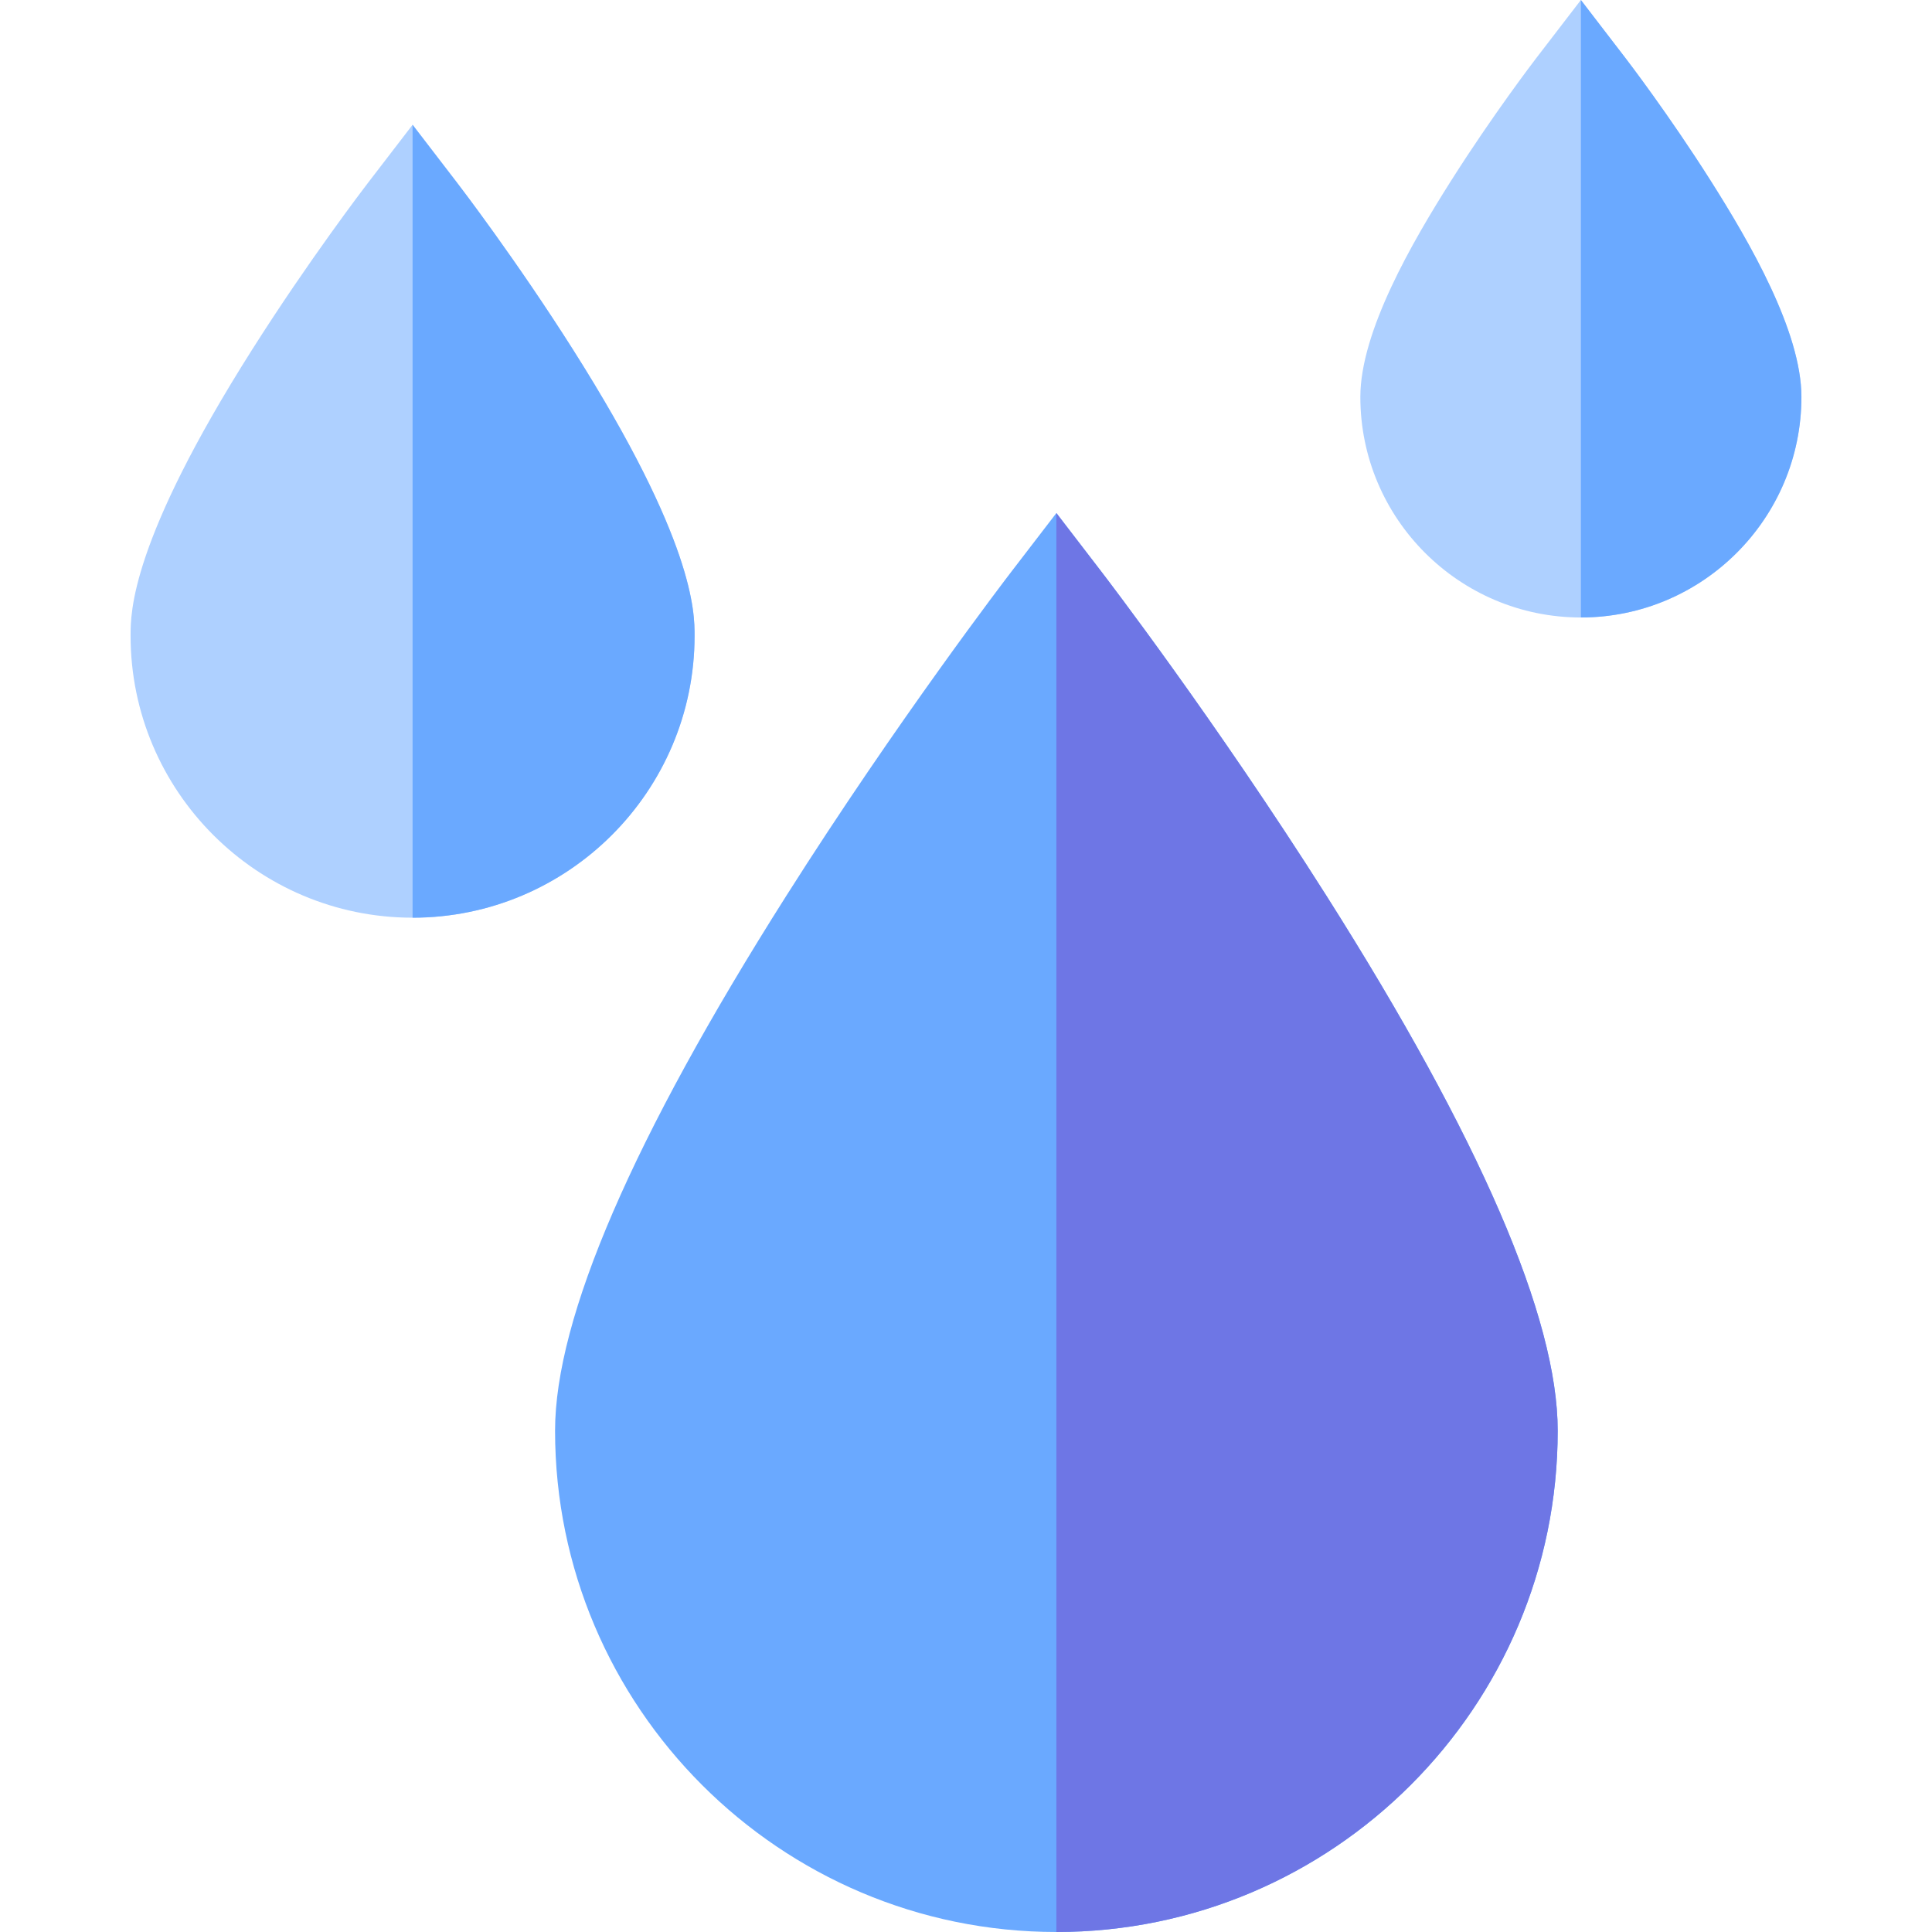 <svg id="Layer_1" enable-background="new 0 0 512.026 512.026" height="512" viewBox="0 0 512.026 512.026" width="512" xmlns="http://www.w3.org/2000/svg"><g><path d="m184.08 168.475c0-6.176 0-24.972-32.198-75.789-15.122-23.868-30.016-43.309-30.643-44.125l-11.896-15.491-11.896 15.491c-.627.816-15.52 20.258-30.643 44.125-32.197 50.817-32.197 69.613-32.197 75.789 0 41.21 33.526 74.736 74.736 74.736s74.737-33.526 74.737-74.736z" fill="#aed0ff"/><path d="m453.366 47.887c-11.097-17.514-22.038-31.796-22.499-32.396l-11.896-15.491-11.896 15.491c-.46.6-11.402 14.882-22.499 32.396-10.326 16.297-24.053 39.969-24.053 57.313 0 32.229 26.22 58.448 58.448 58.448s58.448-26.22 58.448-58.448c0-17.345-13.727-41.016-24.053-57.313z" fill="#aed0ff"/><path d="m291.862 151.462-11.896-15.491-11.896 15.491c-1.22 1.589-30.217 39.44-59.705 85.981-40.649 64.156-61.26 111.838-61.26 141.721 0 73.26 59.602 132.862 132.862 132.862s132.861-59.602 132.861-132.862c0-29.883-20.611-77.565-61.26-141.721-29.489-46.541-58.485-84.392-59.706-85.981z" fill="#6aa9ff"/><path d="m351.567 237.444c-29.488-46.542-58.485-84.393-59.705-85.981l-11.896-15.491v376.055c73.26 0 132.861-59.602 132.861-132.862 0-29.883-20.611-77.565-61.26-141.721z" fill="#6e76e5"/><g fill="#6aa9ff"><path d="m453.366 47.887c-11.097-17.514-22.038-31.796-22.499-32.396l-11.896-15.491v163.647c32.229 0 58.448-26.22 58.448-58.448 0-17.344-13.727-41.015-24.053-57.312z"/><path d="m151.882 92.686c-15.122-23.868-30.016-43.309-30.643-44.125l-11.896-15.491v210.142c41.21 0 74.737-33.526 74.737-74.736 0-6.178 0-24.973-32.198-75.79z"/></g></g></svg>